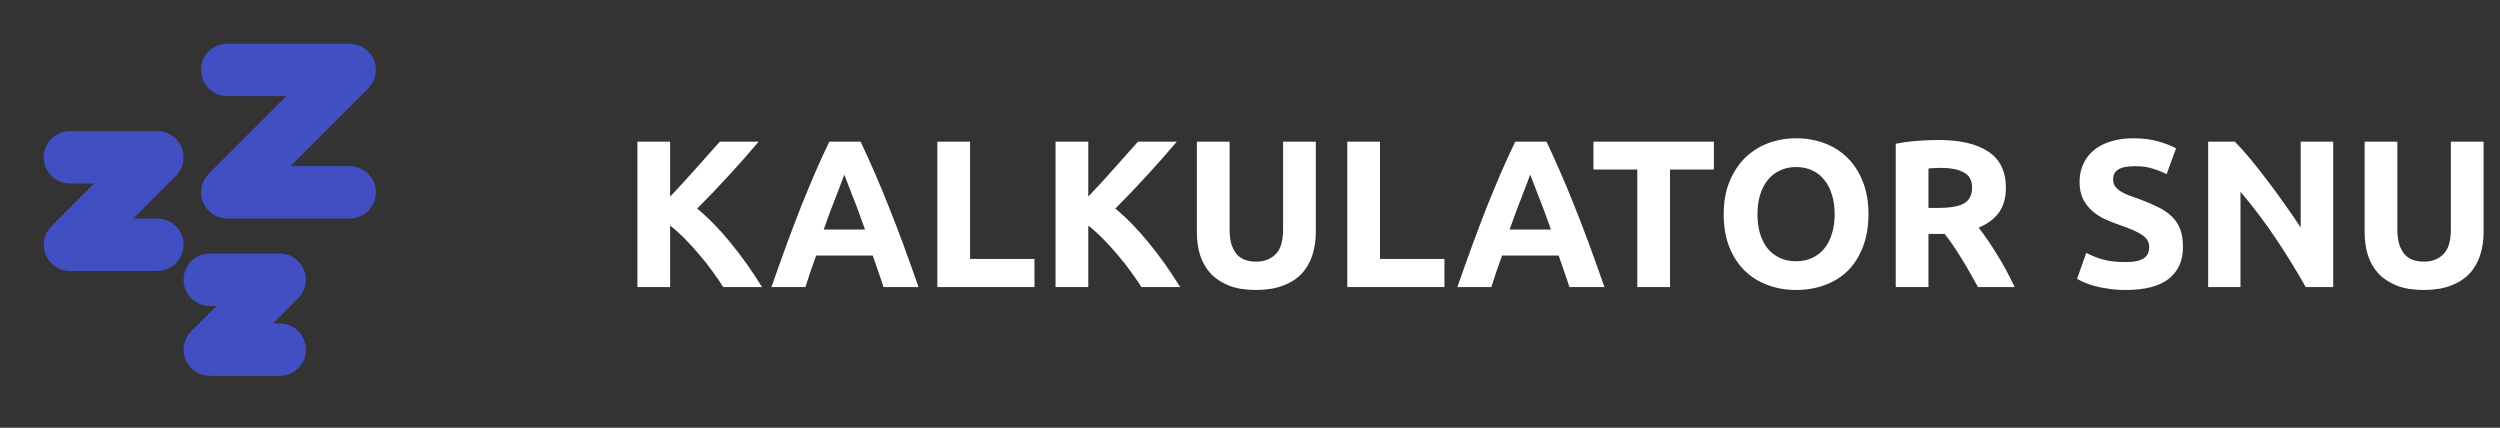 <svg width="263" height="45" viewBox="0 0 263 45" fill="none" xmlns="http://www.w3.org/2000/svg">
<rect x="0" y="0" width="263" height="45" fill="#333333" stroke="none"/>
<g clip-path="url(#clip0_306_110)">
<path fill-rule="evenodd" clip-rule="evenodd" d="M21.15 7.357C21.15 8.088 21.441 8.79 21.958 9.307C22.476 9.825 23.177 10.115 23.909 10.115H30.123L21.957 18.281C21.572 18.667 21.31 19.159 21.203 19.694C21.097 20.229 21.152 20.783 21.361 21.287C21.57 21.791 21.923 22.222 22.377 22.525C22.83 22.828 23.363 22.989 23.909 22.989H36.783C37.145 22.989 37.504 22.918 37.839 22.779C38.173 22.641 38.477 22.438 38.734 22.181C38.99 21.925 39.193 21.621 39.332 21.287C39.47 20.952 39.542 20.593 39.542 20.231C39.542 19.869 39.47 19.51 39.332 19.175C39.193 18.84 38.99 18.536 38.734 18.28C38.477 18.024 38.173 17.821 37.839 17.682C37.504 17.543 37.145 17.472 36.783 17.472H30.568L38.734 9.306C39.12 8.92 39.382 8.429 39.488 7.894C39.594 7.359 39.54 6.804 39.331 6.3C39.122 5.797 38.769 5.366 38.315 5.063C37.862 4.76 37.328 4.598 36.783 4.598H23.909C23.177 4.598 22.476 4.889 21.958 5.406C21.441 5.923 21.15 6.625 21.15 7.357ZM7.356 19.311C6.625 19.311 5.923 19.021 5.406 18.503C4.888 17.986 4.598 17.284 4.598 16.552C4.598 15.821 4.888 15.119 5.406 14.602C5.923 14.084 6.625 13.794 7.356 13.794H16.552C17.098 13.794 17.63 13.956 18.084 14.259C18.537 14.563 18.89 14.993 19.099 15.497C19.307 16.001 19.362 16.555 19.256 17.09C19.149 17.625 18.887 18.116 18.502 18.502L14.018 22.989H16.552C17.284 22.989 17.986 23.28 18.503 23.798C19.02 24.315 19.311 25.017 19.311 25.748C19.311 26.48 19.02 27.182 18.503 27.699C17.986 28.216 17.284 28.507 16.552 28.507H7.356C6.811 28.506 6.278 28.345 5.825 28.041C5.372 27.738 5.019 27.308 4.81 26.804C4.601 26.3 4.547 25.746 4.653 25.211C4.759 24.676 5.022 24.185 5.407 23.799L9.893 19.311H7.356ZM22.07 32.185C21.338 32.185 20.636 31.895 20.119 31.377C19.602 30.86 19.311 30.158 19.311 29.427C19.311 28.695 19.602 27.993 20.119 27.476C20.636 26.959 21.338 26.668 22.07 26.668H29.426C29.972 26.668 30.505 26.83 30.958 27.134C31.411 27.437 31.764 27.867 31.973 28.371C32.181 28.875 32.236 29.429 32.13 29.964C32.023 30.499 31.761 30.99 31.376 31.376L28.729 34.025H29.426C30.158 34.025 30.86 34.315 31.377 34.833C31.894 35.35 32.185 36.052 32.185 36.783C32.185 37.515 31.894 38.217 31.377 38.734C30.86 39.251 30.158 39.542 29.426 39.542H22.07C21.524 39.541 20.991 39.379 20.538 39.076C20.085 38.773 19.732 38.342 19.523 37.839C19.315 37.335 19.26 36.781 19.366 36.246C19.473 35.711 19.735 35.219 20.12 34.834L22.767 32.185H22.07Z" fill="#424FC2"/>
</g>
<path d="M76.081 30.196C75.772 29.695 75.404 29.159 74.978 28.585C74.566 27.996 74.11 27.415 73.609 26.841C73.124 26.253 72.616 25.694 72.087 25.164C71.557 24.619 71.027 24.141 70.498 23.729V30.196H67.055V14.901H70.498V20.684C71.395 19.742 72.293 18.764 73.19 17.748C74.102 16.718 74.948 15.769 75.728 14.901H79.811C78.766 16.137 77.714 17.329 76.655 18.477C75.61 19.624 74.507 20.779 73.345 21.942C74.566 22.957 75.743 24.163 76.876 25.561C78.023 26.959 79.12 28.504 80.164 30.196H76.081ZM92.942 30.196C92.781 29.666 92.597 29.122 92.391 28.563C92.199 28.003 92.008 27.444 91.817 26.885H85.858C85.667 27.444 85.468 28.003 85.262 28.563C85.071 29.122 84.894 29.666 84.732 30.196H81.157C81.731 28.548 82.275 27.025 82.79 25.627C83.305 24.23 83.805 22.913 84.291 21.677C84.791 20.441 85.277 19.271 85.748 18.168C86.233 17.049 86.733 15.961 87.248 14.901H90.537C91.037 15.961 91.53 17.049 92.015 18.168C92.501 19.271 92.987 20.441 93.472 21.677C93.972 22.913 94.48 24.23 94.995 25.627C95.51 27.025 96.054 28.548 96.628 30.196H92.942ZM88.815 18.366C88.742 18.587 88.631 18.889 88.484 19.271C88.337 19.654 88.168 20.095 87.977 20.595C87.785 21.096 87.572 21.647 87.337 22.251C87.116 22.854 86.888 23.486 86.652 24.149H91C90.765 23.486 90.537 22.854 90.316 22.251C90.095 21.647 89.882 21.096 89.676 20.595C89.485 20.095 89.316 19.654 89.168 19.271C89.021 18.889 88.903 18.587 88.815 18.366ZM108.826 27.238V30.196H98.608V14.901H102.051V27.238H108.826ZM120.07 30.196C119.761 29.695 119.393 29.159 118.967 28.585C118.555 27.996 118.099 27.415 117.598 26.841C117.113 26.253 116.605 25.694 116.076 25.164C115.546 24.619 115.016 24.141 114.487 23.729V30.196H111.044V14.901H114.487V20.684C115.384 19.742 116.282 18.764 117.179 17.748C118.091 16.718 118.937 15.769 119.717 14.901H123.8C122.755 16.137 121.703 17.329 120.644 18.477C119.599 19.624 118.496 20.779 117.334 21.942C118.555 22.957 119.732 24.163 120.865 25.561C122.012 26.959 123.109 28.504 124.153 30.196H120.07ZM132.111 30.505C131.037 30.505 130.11 30.358 129.331 30.063C128.551 29.754 127.903 29.335 127.389 28.805C126.888 28.261 126.513 27.621 126.263 26.885C126.028 26.135 125.91 25.311 125.91 24.413V14.901H129.353V24.127C129.353 24.744 129.419 25.274 129.551 25.716C129.698 26.142 129.89 26.495 130.125 26.775C130.375 27.04 130.67 27.231 131.008 27.349C131.361 27.466 131.744 27.525 132.156 27.525C132.994 27.525 133.671 27.268 134.186 26.753C134.716 26.238 134.981 25.363 134.981 24.127V14.901H138.423V24.413C138.423 25.311 138.298 26.135 138.048 26.885C137.798 27.636 137.416 28.283 136.901 28.828C136.386 29.357 135.731 29.769 134.936 30.063C134.142 30.358 133.2 30.505 132.111 30.505ZM151.953 27.238V30.196H141.735V14.901H145.178V27.238H151.953ZM165.101 30.196C164.939 29.666 164.755 29.122 164.549 28.563C164.358 28.003 164.166 27.444 163.975 26.885H158.016C157.825 27.444 157.626 28.003 157.42 28.563C157.229 29.122 157.053 29.666 156.891 30.196H153.315C153.889 28.548 154.434 27.025 154.949 25.627C155.463 24.23 155.964 22.913 156.449 21.677C156.95 20.441 157.435 19.271 157.906 18.168C158.391 17.049 158.892 15.961 159.407 14.901H162.695C163.195 15.961 163.688 17.049 164.174 18.168C164.659 19.271 165.145 20.441 165.63 21.677C166.131 22.913 166.638 24.23 167.153 25.627C167.668 27.025 168.213 28.548 168.786 30.196H165.101ZM160.974 18.366C160.9 18.587 160.79 18.889 160.643 19.271C160.495 19.654 160.326 20.095 160.135 20.595C159.944 21.096 159.73 21.647 159.495 22.251C159.274 22.854 159.046 23.486 158.811 24.149H163.159C162.923 23.486 162.695 22.854 162.474 22.251C162.254 21.647 162.04 21.096 161.834 20.595C161.643 20.095 161.474 19.654 161.327 19.271C161.18 18.889 161.062 18.587 160.974 18.366ZM180.3 14.901V17.837H175.687V30.196H172.244V17.837H167.631V14.901H180.3ZM184.886 22.538C184.886 23.288 184.974 23.965 185.151 24.568C185.342 25.171 185.607 25.694 185.946 26.135C186.299 26.562 186.725 26.893 187.226 27.128C187.726 27.363 188.3 27.481 188.947 27.481C189.58 27.481 190.146 27.363 190.646 27.128C191.161 26.893 191.588 26.562 191.927 26.135C192.28 25.694 192.544 25.171 192.721 24.568C192.912 23.965 193.008 23.288 193.008 22.538C193.008 21.787 192.912 21.11 192.721 20.507C192.544 19.889 192.28 19.367 191.927 18.94C191.588 18.499 191.161 18.16 190.646 17.925C190.146 17.689 189.58 17.572 188.947 17.572C188.3 17.572 187.726 17.697 187.226 17.947C186.725 18.182 186.299 18.521 185.946 18.962C185.607 19.389 185.342 19.911 185.151 20.529C184.974 21.132 184.886 21.802 184.886 22.538ZM196.561 22.538C196.561 23.847 196.363 25.002 195.965 26.003C195.583 26.988 195.053 27.82 194.376 28.496C193.699 29.159 192.89 29.659 191.949 29.997C191.022 30.336 190.021 30.505 188.947 30.505C187.902 30.505 186.917 30.336 185.99 29.997C185.063 29.659 184.254 29.159 183.562 28.496C182.87 27.82 182.326 26.988 181.929 26.003C181.532 25.002 181.333 23.847 181.333 22.538C181.333 21.228 181.539 20.08 181.951 19.095C182.363 18.094 182.915 17.256 183.606 16.579C184.312 15.902 185.122 15.394 186.034 15.056C186.961 14.717 187.932 14.548 188.947 14.548C189.992 14.548 190.977 14.717 191.904 15.056C192.831 15.394 193.641 15.902 194.332 16.579C195.024 17.256 195.568 18.094 195.965 19.095C196.363 20.08 196.561 21.228 196.561 22.538ZM203.911 14.725C206.207 14.725 207.965 15.137 209.186 15.961C210.407 16.77 211.018 18.035 211.018 19.757C211.018 20.831 210.768 21.706 210.267 22.383C209.782 23.045 209.076 23.567 208.149 23.95C208.458 24.333 208.781 24.774 209.12 25.274C209.458 25.76 209.789 26.275 210.113 26.819C210.451 27.349 210.775 27.908 211.084 28.496C211.393 29.07 211.68 29.637 211.945 30.196H208.083C207.803 29.695 207.516 29.188 207.222 28.673C206.942 28.158 206.648 27.658 206.339 27.172C206.045 26.687 205.75 26.231 205.456 25.804C205.162 25.363 204.868 24.965 204.573 24.612H202.874V30.196H199.431V15.122C200.182 14.975 200.954 14.872 201.748 14.813C202.558 14.754 203.279 14.725 203.911 14.725ZM204.11 17.66C203.86 17.66 203.632 17.667 203.426 17.682C203.235 17.697 203.051 17.712 202.874 17.726V21.875H203.845C205.14 21.875 206.067 21.714 206.626 21.39C207.185 21.066 207.465 20.515 207.465 19.735C207.465 18.984 207.178 18.455 206.604 18.146C206.045 17.822 205.213 17.66 204.11 17.66ZM223.625 27.57C224.11 27.57 224.508 27.533 224.817 27.459C225.14 27.371 225.398 27.261 225.589 27.128C225.78 26.981 225.913 26.812 225.986 26.62C226.06 26.429 226.097 26.216 226.097 25.98C226.097 25.48 225.861 25.068 225.39 24.744C224.92 24.406 224.11 24.046 222.963 23.663C222.462 23.486 221.962 23.288 221.462 23.067C220.962 22.832 220.513 22.545 220.116 22.206C219.718 21.853 219.395 21.434 219.145 20.948C218.894 20.448 218.769 19.845 218.769 19.139C218.769 18.433 218.902 17.8 219.167 17.241C219.431 16.667 219.807 16.181 220.292 15.784C220.778 15.387 221.366 15.085 222.058 14.879C222.749 14.659 223.529 14.548 224.397 14.548C225.427 14.548 226.317 14.659 227.068 14.879C227.818 15.1 228.436 15.343 228.922 15.608L227.928 18.322C227.502 18.102 227.024 17.91 226.494 17.748C225.979 17.572 225.354 17.483 224.618 17.483C223.794 17.483 223.198 17.601 222.83 17.837C222.477 18.057 222.301 18.403 222.301 18.874C222.301 19.154 222.367 19.389 222.499 19.58C222.632 19.771 222.816 19.948 223.051 20.11C223.301 20.257 223.581 20.397 223.89 20.529C224.213 20.647 224.566 20.772 224.949 20.904C225.743 21.199 226.435 21.493 227.024 21.787C227.612 22.067 228.098 22.398 228.48 22.78C228.877 23.163 229.172 23.612 229.363 24.127C229.554 24.642 229.65 25.267 229.65 26.003C229.65 27.43 229.15 28.541 228.149 29.335C227.149 30.115 225.641 30.505 223.625 30.505C222.948 30.505 222.337 30.461 221.793 30.372C221.249 30.299 220.763 30.203 220.336 30.085C219.924 29.968 219.564 29.843 219.255 29.71C218.961 29.578 218.711 29.453 218.505 29.335L219.476 26.598C219.932 26.849 220.491 27.077 221.153 27.283C221.83 27.474 222.654 27.57 223.625 27.57ZM242.561 30.196C241.576 28.445 240.509 26.716 239.361 25.009C238.214 23.303 236.992 21.692 235.698 20.176V30.196H232.299V14.901H235.102C235.587 15.387 236.124 15.983 236.713 16.689C237.301 17.395 237.897 18.153 238.501 18.962C239.119 19.757 239.729 20.588 240.332 21.456C240.936 22.309 241.502 23.133 242.032 23.928V14.901H245.453V30.196H242.561ZM254.962 30.505C253.888 30.505 252.961 30.358 252.181 30.063C251.401 29.754 250.754 29.335 250.239 28.805C249.738 28.261 249.363 27.621 249.113 26.885C248.878 26.135 248.76 25.311 248.76 24.413V14.901H252.203V24.127C252.203 24.744 252.269 25.274 252.402 25.716C252.549 26.142 252.74 26.495 252.975 26.775C253.225 27.04 253.52 27.231 253.858 27.349C254.211 27.466 254.594 27.525 255.006 27.525C255.844 27.525 256.521 27.268 257.036 26.753C257.566 26.238 257.831 25.363 257.831 24.127V14.901H261.274V24.413C261.274 25.311 261.149 26.135 260.898 26.885C260.648 27.636 260.266 28.283 259.751 28.828C259.236 29.357 258.581 29.769 257.787 30.063C256.992 30.358 256.05 30.505 254.962 30.505Z" fill="white"/>
<defs>
<clipPath id="clip0_306_110">
<rect width="44.14" height="44.14" fill="white"/>
</clipPath>
</defs>
</svg>
